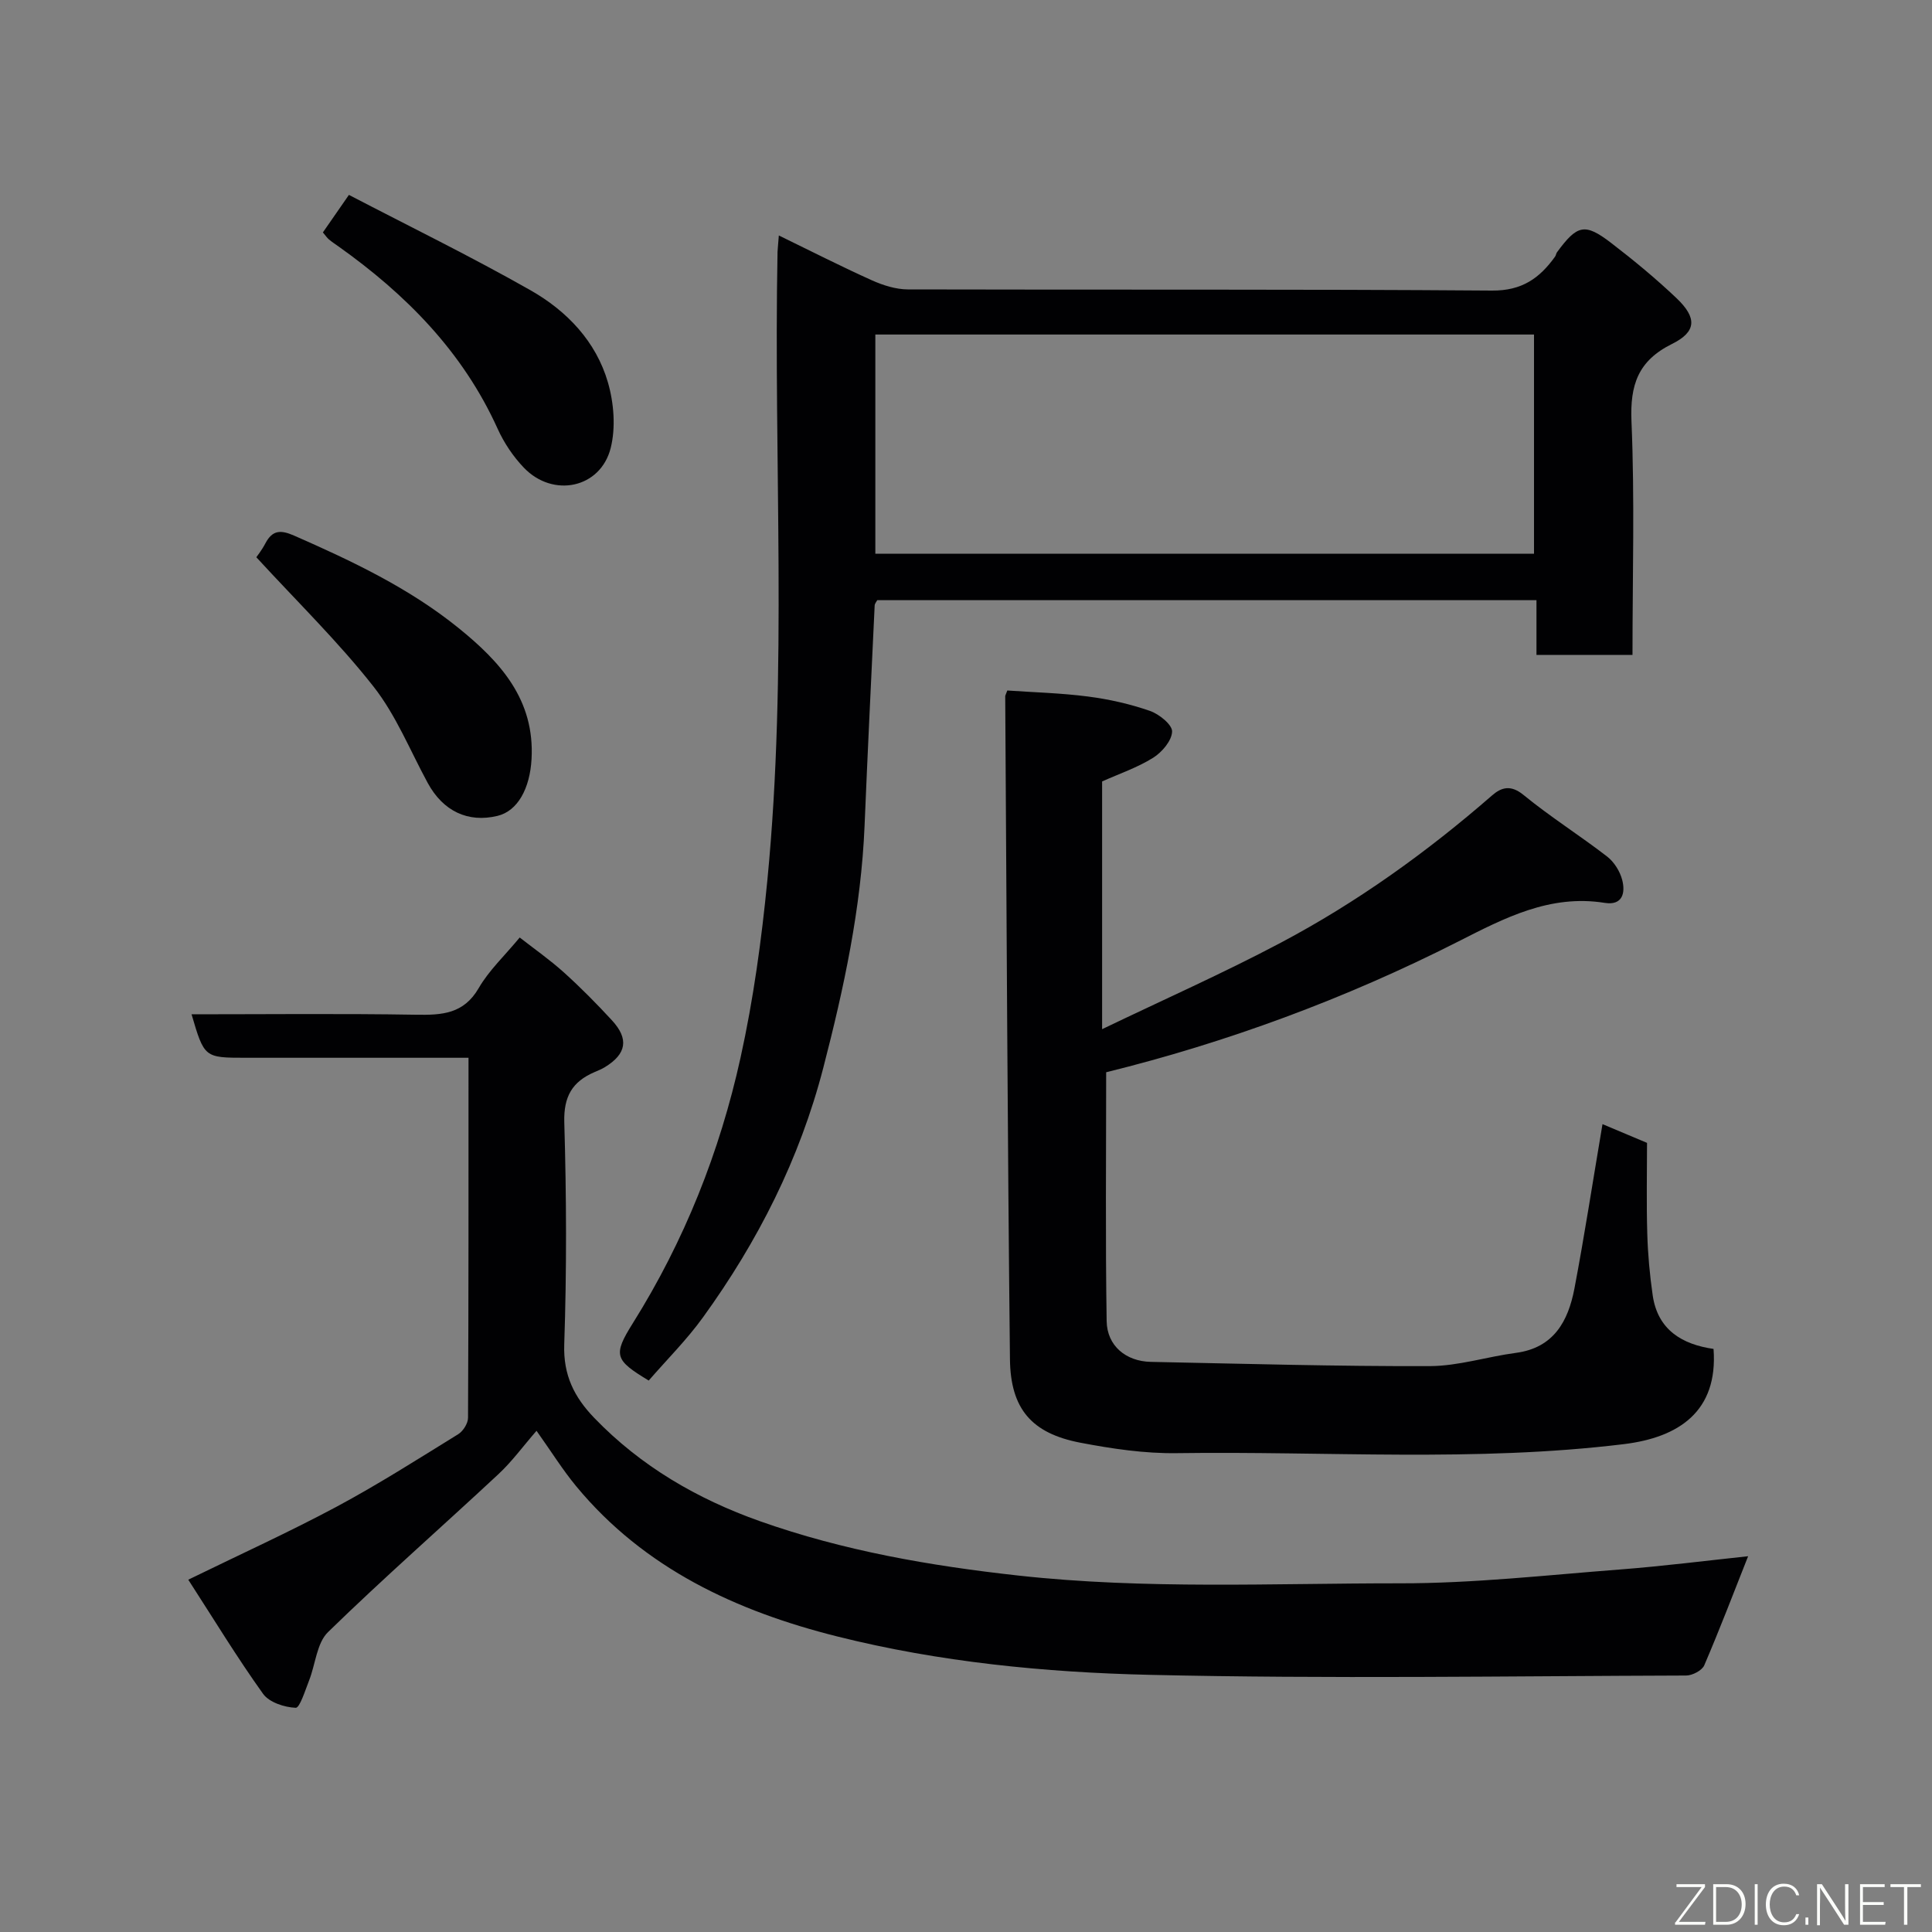 <svg enable-background="new 0 0 400 400" viewBox="0 0 400 400" xmlns="http://www.w3.org/2000/svg"><rect x="0" y="0" width="400" height="400" fill="#808080" stroke="none"/><path d="m361.93 322.2c-2.99 7.55-5.88 15.13-9.08 22.58-.46 1.08-2.47 2.12-3.76 2.12-36.99.11-74 .71-110.98-.14-21.76-.5-43.61-2.64-64.81-7.96-20.76-5.21-39.88-14.02-53.99-31.07-2.8-3.38-5.13-7.14-8.23-11.5-2.8 3.22-5.09 6.38-7.9 8.99-11.72 10.93-23.79 21.5-35.27 32.69-2.34 2.28-2.59 6.67-3.93 10.05-.8 2.03-1.92 5.66-2.76 5.62-2.34-.1-5.49-1.12-6.76-2.9-5.37-7.5-10.18-15.42-15.48-23.62 10.85-5.3 20.93-9.88 30.67-15.09 8.62-4.62 16.89-9.89 25.21-15.03 1.02-.63 2.04-2.24 2.04-3.4.12-24.63.1-49.26.1-74.54-4.41 0-8.52 0-12.62 0-11.17 0-22.33 0-33.5 0-8.56 0-8.59-.03-11.22-9 15.55 0 31.02-.17 46.48.09 5.37.09 9.87-.15 12.98-5.53 2.1-3.63 5.31-6.63 8.48-10.46 2.98 2.33 6.24 4.61 9.17 7.25 3.46 3.12 6.75 6.45 9.91 9.88 3.57 3.86 3.04 6.96-1.41 9.69-.69.43-1.46.74-2.21 1.06-4.58 1.97-6.38 5.05-6.23 10.38.45 15.32.51 30.67-.01 45.98-.22 6.4 2.09 10.94 6.22 15.23 9.65 10.01 21.32 16.78 34.3 21.38 17.32 6.13 35.21 9.23 53.48 11.25 26.38 2.91 52.75 1.59 79.12 1.61 15.14.01 30.28-1.7 45.4-2.86 8.98-.69 17.92-1.83 26.59-2.75z" fill="#010103"/><path d="m161.25 48.75c6.69 3.25 12.91 6.43 19.28 9.29 2.31 1.04 4.95 1.87 7.44 1.88 40.31.11 80.63-.07 120.94.24 6.2.05 9.85-2.57 13.05-7.03.19-.26.21-.64.39-.89 4.2-5.72 5.76-6.13 11.21-1.95 4.69 3.6 9.27 7.38 13.55 11.45s4.15 6.95-.96 9.48c-7.01 3.48-8.69 8.47-8.37 16.03.68 15.96.21 31.96.21 48.34-6.55 0-12.94 0-19.88 0 0-3.61 0-7.35 0-11.33-45.8 0-91.05 0-136.48 0-.13.26-.52.68-.54 1.11-.72 15.19-1.46 30.38-2.09 45.58-.71 17.09-4.28 33.66-8.55 50.14-4.89 18.88-13.54 35.94-24.91 51.66-3.35 4.64-7.46 8.73-11.23 13.08-7.01-4.25-7.47-5.21-3.28-11.89 10.67-17.03 17.99-35.46 22.29-54.96 2.67-12.09 4.36-24.46 5.56-36.8 4.2-43.27 1.26-86.69 2.1-130.04.05-.94.16-1.88.27-3.39zm19.98 65.9h136.37c0-15.4 0-30.44 0-45.39-45.65 0-90.9 0-136.37 0z" fill="#010103"/><path d="m331.78 232.74c2.98 1.25 5.93 2.5 9.22 3.88 0 6.14-.14 12.46.05 18.77.12 4.27.51 8.55 1.12 12.77 1.03 7.2 6.13 10.19 12.6 11.12.97 12.98-7.26 18.33-18.54 19.71-30.79 3.76-61.7 1.43-92.55 1.87-6.67.1-13.45-.91-20.04-2.17-10.01-1.93-14.43-6.95-14.54-17.31-.5-45.74-.69-91.48-.98-137.23 0-.15.1-.3.43-1.19 5.42.38 11.11.52 16.73 1.25 4.33.56 8.67 1.54 12.79 2.97 1.91.66 4.63 2.85 4.6 4.27-.05 1.89-2.09 4.29-3.93 5.44-3.24 2.03-6.97 3.29-10.56 4.9v51.29c12.81-6.16 25.12-11.61 36.99-17.9 15.79-8.36 30.26-18.75 43.75-30.5 1.92-1.67 3.86-2.26 6.5-.1 5.54 4.54 11.65 8.38 17.32 12.76 1.45 1.12 2.66 3.06 3.12 4.84.69 2.65.09 5.34-3.61 4.75-11.33-1.81-20.73 3.12-30.33 8-23.45 11.9-48.02 20.93-72.9 27.07 0 17.41-.17 34.47.1 51.52.08 5.13 4.01 8.33 9.12 8.44 19.25.39 38.51.94 57.76.88 5.95-.02 11.87-1.95 17.84-2.74 7.86-1.04 10.83-6.57 12.12-13.28 2.1-11.04 3.8-22.17 5.82-34.08z" fill="#010103"/><path d="m66.85 48.12c1.64-2.37 3.12-4.5 5.39-7.77 12.46 6.49 25.26 12.74 37.62 19.76 7.49 4.26 13.55 10.57 16.01 19.08 1.23 4.26 1.63 9.32.57 13.56-2.1 8.34-11.93 10.39-17.97 4.09-2.22-2.31-4.12-5.15-5.44-8.07-7.2-15.93-18.95-27.8-32.95-37.75-.66-.47-1.35-.92-1.97-1.44-.38-.32-.66-.75-1.26-1.46z" fill="#010103"/><path d="m53.07 115.37c.11-.17 1.13-1.45 1.88-2.88 1.46-2.78 3.18-2.81 5.96-1.59 11.98 5.26 23.78 10.84 34.02 19.12 8.62 6.97 15.82 14.82 15.12 27.15-.34 6.06-2.85 10.74-7.05 11.75-6.12 1.47-11.26-.98-14.43-6.79-3.66-6.73-6.58-14.07-11.26-20.01-7.25-9.22-15.73-17.49-24.24-26.75z" fill="#010103"/><g fill="#fbfcfa"><path d="m346.9 398 5.4-7.3h-5.2v-.6h5.9v.6l-5.4 7.2h5.5l-.1.6h-6.2v-.5z"/><path d="m354.7 390.1h2.8c2.3 0 3.9 1.6 3.9 4.1s-1.6 4.3-3.9 4.3h-2.8zm.6 7.8h2c2.2 0 3.3-1.6 3.3-3.6 0-1.8-1-3.6-3.3-3.6h-2z"/><path d="m363.9 390.1v8.4h-.6v-8.4h1.6z"/><path d="m372.5 396.3c-.4 1.3-1.4 2.3-3.2 2.3-2.4 0-3.7-1.9-3.7-4.3 0-2.3 1.2-4.3 3.7-4.3 1.8 0 2.9 1 3.2 2.4h-.6c-.4-1.1-1.1-1.8-2.5-1.8-2.1 0-3 1.9-3 3.7s.9 3.7 3 3.7c1.4 0 2.1-.7 2.5-1.7z"/><path d="m373.8 398.5v-1.5h.6v1.5z"/><path d="m376.2 398.5v-8.4h1c1.3 2 4.4 6.7 4.9 7.6-.1-1.2-.1-2.4-.1-3.8v-3.8h.7v8.4h-.9c-1.2-1.9-4.4-6.8-5-7.7.1 1.1 0 2.3 0 3.9v3.9h-.6z"/><path d="m390 394.4h-4.3v3.5h4.7l-.1.6h-5.2v-8.4h5.1v.6h-4.5v3.1h4.3z"/><path d="m394.2 390.7h-2.8v-.6h6.3v.6h-2.8v7.8h-.7z"/></g></svg>